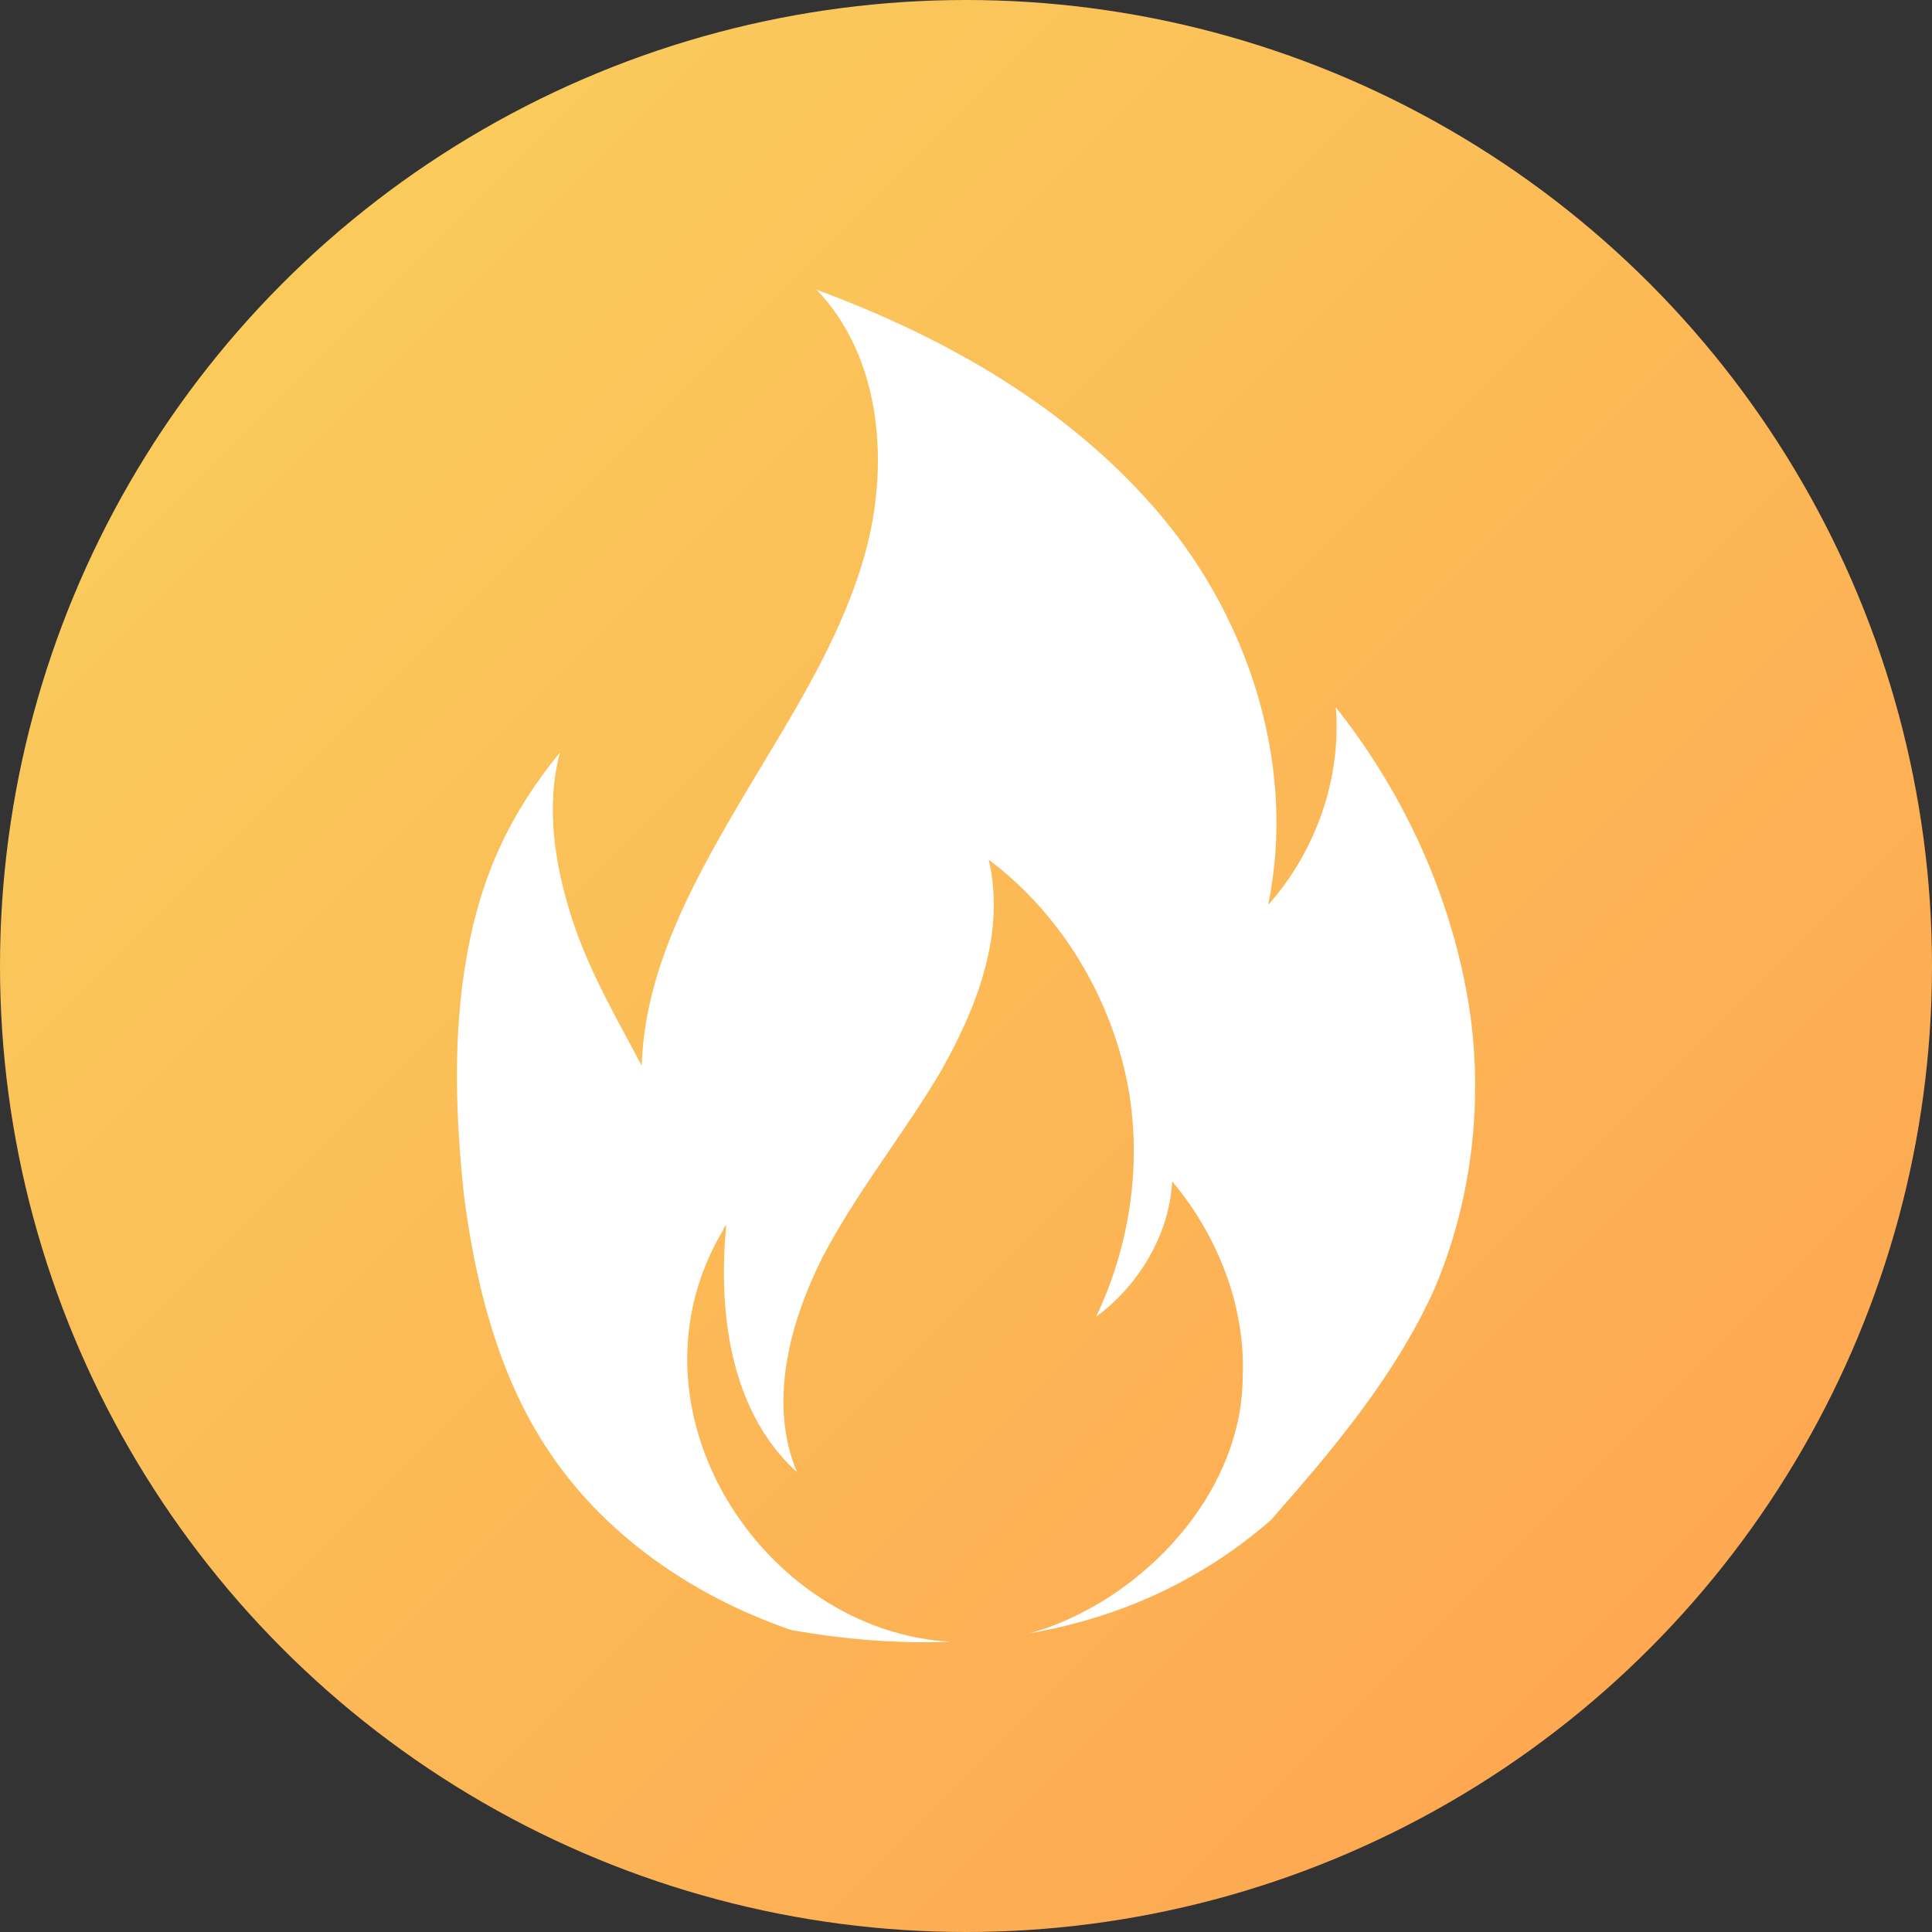 <svg width="32" height="32" viewBox="0 0 32 32" fill="none" xmlns="http://www.w3.org/2000/svg">
<rect x="0" y="0" width="32" height="32" fill="#333333" stroke="none"/>
<circle cx="16" cy="16" r="16" fill="none"/>
<circle cx="16" cy="16" r="16" fill="url(#paint0_linear)"/>
<g clip-path="url(#clip0)">
<path fill-rule="evenodd" clip-rule="evenodd" d="M23.761 21.344C23.107 22.792 22.079 24.007 21.051 25.176C19.87 26.206 18.501 26.803 17.036 27.056C17.19 27.015 17.344 26.965 17.499 26.904C19.134 26.25 20.583 24.615 20.583 22.792C20.63 21.624 20.162 20.455 19.415 19.567C19.368 20.455 18.854 21.297 18.153 21.811C18.76 20.549 18.947 19.053 18.62 17.698C18.293 16.343 17.499 15.081 16.377 14.24C16.657 15.455 16.19 16.67 15.583 17.745C15.325 18.181 15.034 18.608 14.741 19.038C14.344 19.622 13.943 20.21 13.62 20.829C13.059 21.951 12.732 23.259 13.199 24.381C12.313 23.588 11.846 22.19 12.03 20.28C12.026 20.296 12.017 20.306 12.007 20.315C11.996 20.327 11.984 20.338 11.984 20.362C10.208 23.323 12.633 27.017 15.738 27.192C14.877 27.226 13.994 27.156 13.106 26.998C11.47 26.438 9.975 25.409 9.04 23.961C8.246 22.746 7.872 21.25 7.685 19.801C7.545 18.493 7.498 17.138 7.732 15.829C7.965 14.521 8.433 13.492 9.274 12.464C9.04 13.352 9.181 14.287 9.461 15.175C9.695 15.917 10.06 16.593 10.419 17.259C10.49 17.39 10.56 17.521 10.629 17.652C10.676 16.11 11.424 14.707 12.218 13.352C12.356 13.117 12.496 12.884 12.637 12.65C13.306 11.538 13.973 10.429 14.321 9.193C14.742 7.697 14.602 5.922 13.527 4.8C15.677 5.594 17.733 6.763 19.228 8.539C20.724 10.315 21.471 12.745 21.004 14.988C21.799 14.1 22.219 12.885 22.126 11.716C23.201 13.072 23.948 14.661 24.275 16.343C24.603 18.026 24.416 19.801 23.761 21.344ZM12.031 20.268C12.03 20.273 12.03 20.276 12.03 20.28C12.03 20.277 12.031 20.273 12.031 20.268Z" fill="white"/>
</g>
<defs>
<linearGradient id="paint0_linear" x1="0" y1="0" x2="32" y2="32" gradientUnits="userSpaceOnUse">
<stop stop-color="#F9D25D"/>
<stop offset="0.927" stop-color="#FEA551"/>
</linearGradient>
<clipPath id="clip0">
<rect width="22.4" height="22.4" fill="white" transform="matrix(-1 0 0 1 27.2 4.8)"/>
</clipPath>
</defs>
</svg>
